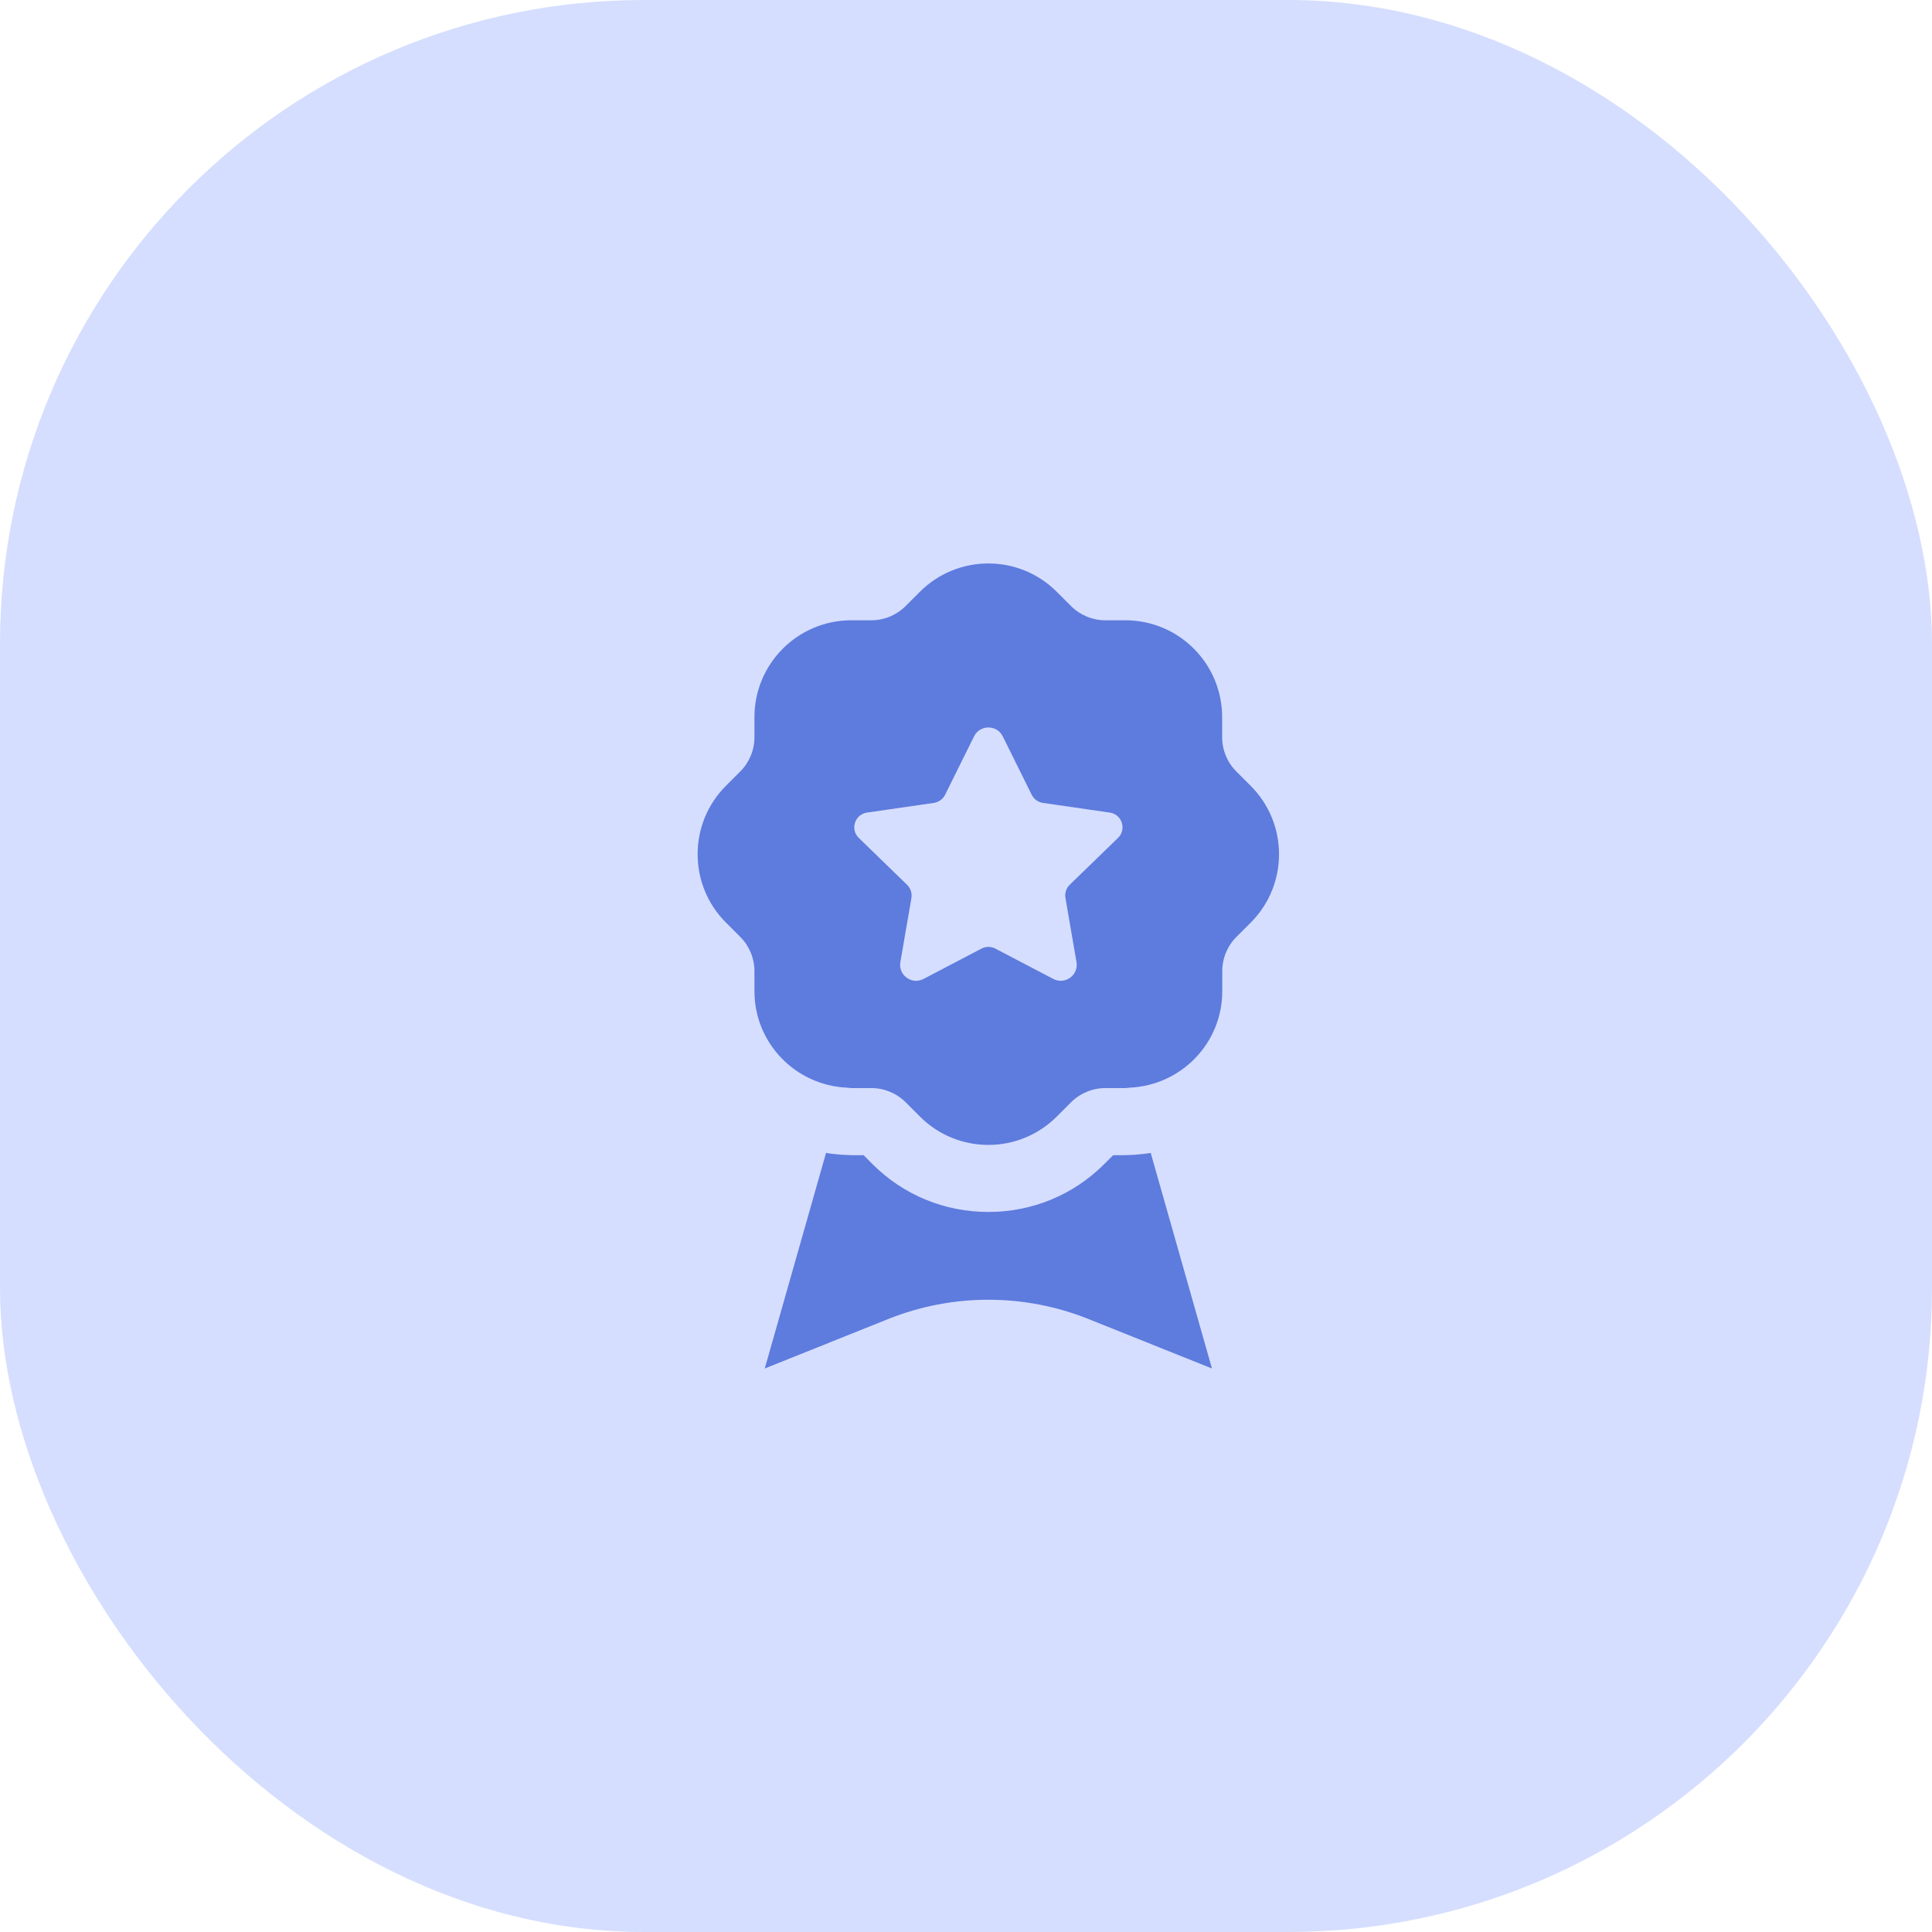 <svg width="36" height="36" viewBox="0 0 36 36" fill="none" xmlns="http://www.w3.org/2000/svg">
<rect width="36" height="36" rx="12" fill="#D5DEFE"/>
<path fill-rule="evenodd" clip-rule="evenodd" d="M21.442 21.483L22.583 25.5L20.275 24.575C19.083 24.1 17.75 24.1 16.558 24.575L14.25 25.5L15.392 21.483C15.492 21.5 15.583 21.508 15.683 21.517C15.742 21.517 15.8 21.525 15.867 21.525H16.092L16.258 21.692C16.833 22.267 17.6 22.583 18.417 22.583C19.233 22.583 20 22.267 20.575 21.692L20.742 21.525H20.967C21.033 21.525 21.092 21.517 21.15 21.517C21.25 21.508 21.341 21.5 21.442 21.483ZM23.305 17.192L23.039 17.458C22.87 17.627 22.775 17.857 22.775 18.097V18.47C22.775 19.439 22.009 20.224 21.05 20.267C21.023 20.267 20.997 20.275 20.97 20.275H20.597C20.358 20.275 20.128 20.37 19.958 20.539L19.692 20.805C18.988 21.51 17.845 21.51 17.141 20.805L16.875 20.539C16.706 20.37 16.476 20.275 16.237 20.275H15.863C15.836 20.275 15.811 20.268 15.783 20.267C14.825 20.224 14.058 19.439 14.058 18.47V18.097C14.058 17.857 13.963 17.627 13.794 17.458L13.528 17.192C12.823 16.488 12.823 15.345 13.528 14.641L13.794 14.375C13.963 14.206 14.058 13.976 14.058 13.737V13.363C14.058 12.367 14.866 11.558 15.863 11.558H16.236C16.475 11.558 16.705 11.463 16.874 11.294L17.14 11.028C17.845 10.323 18.988 10.323 19.692 11.028L19.958 11.294C20.127 11.463 20.357 11.558 20.596 11.558H20.969C21.966 11.558 22.773 12.366 22.773 13.363V13.737C22.773 13.976 22.868 14.206 23.037 14.375L23.303 14.641C24.009 15.345 24.009 16.488 23.305 17.192ZM20.678 15.141L19.433 14.961C19.343 14.947 19.264 14.891 19.224 14.809L18.685 13.721C18.576 13.5 18.26 13.5 18.15 13.721L17.611 14.809C17.57 14.891 17.492 14.947 17.402 14.961L16.157 15.141C15.928 15.174 15.837 15.454 16.003 15.614L16.903 16.488C16.968 16.552 16.998 16.643 16.983 16.733L16.777 17.927C16.735 18.17 16.99 18.356 17.209 18.241L18.288 17.676C18.369 17.633 18.466 17.633 18.547 17.676L19.627 18.241C19.846 18.355 20.101 18.17 20.059 17.927L19.853 16.732C19.838 16.642 19.867 16.549 19.933 16.486L20.833 15.613C20.997 15.454 20.907 15.174 20.678 15.141Z" fill="#5E7BDE"/>
</svg>
